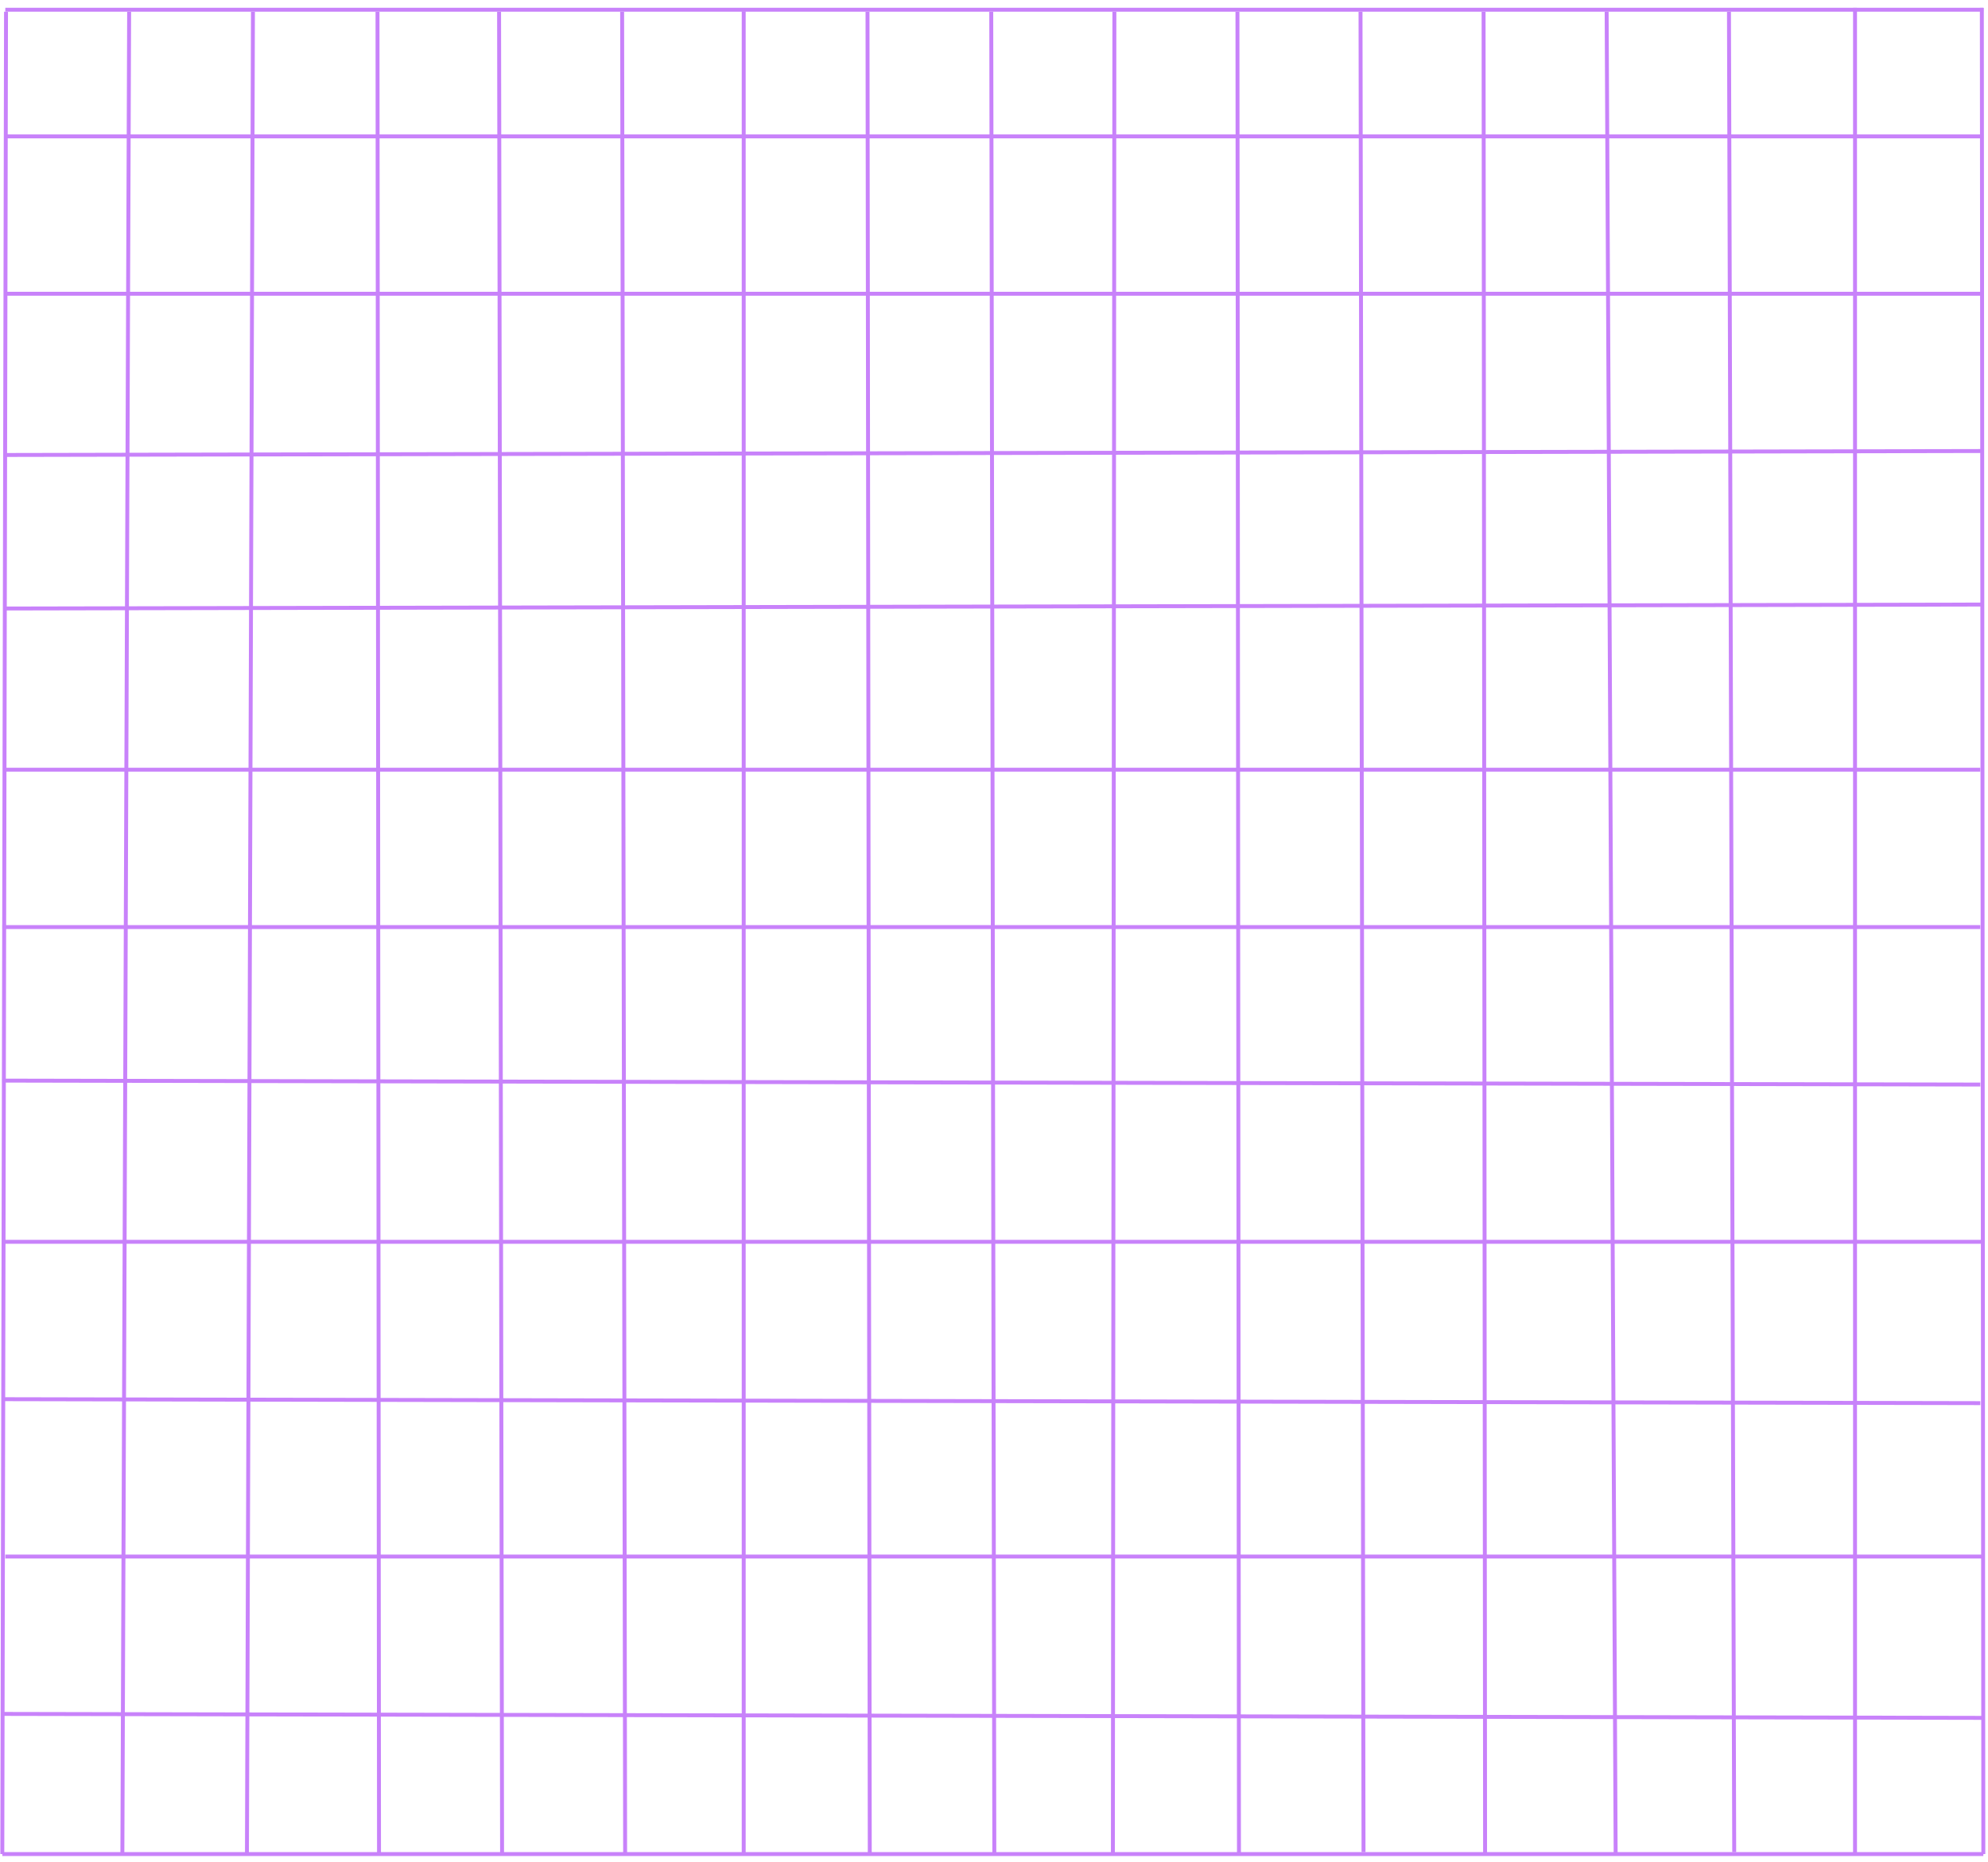 <svg width="253" height="237" viewBox="0 0 253 237" fill="none" xmlns="http://www.w3.org/2000/svg">
<path d="M48.043 1.489L48.234 236" stroke="#C882FA" stroke-width="0.5"/>
<path d="M63.514 1.489L63.896 236" stroke="#C882FA" stroke-width="0.5"/>
<path d="M16.434 1.49L15.574 236" stroke="#C882FA" stroke-width="0.5"/>
<path d="M0.767 1.489L0.294 235.999" stroke="#C882FA" stroke-width="0.5"/>
<path d="M32.191 1.49L31.427 236" stroke="#C882FA" stroke-width="0.5"/>
<path d="M79.175 1.489L79.557 236" stroke="#C882FA" stroke-width="0.5"/>
<path d="M94.646 1.435L94.646 235.876" stroke="#C882FA" stroke-width="0.5"/>
<path d="M110.403 1.489L110.689 235.999" stroke="#C882FA" stroke-width="0.5"/>
<path d="M126.151 1.489L126.542 236" stroke="#C882FA" stroke-width="0.5"/>
<path d="M141.821 1.489L141.63 236" stroke="#C882FA" stroke-width="0.5"/>
<path d="M157.483 1.489L157.674 236" stroke="#C882FA" stroke-width="0.5"/>
<path d="M173.145 1.489L173.527 235.755" stroke="#C882FA" stroke-width="0.5"/>
<path d="M188.806 1.489L188.997 235.999" stroke="#C882FA" stroke-width="0.5"/>
<path d="M204.468 1.487L205.614 235.999" stroke="#C882FA" stroke-width="0.5"/>
<path d="M220.034 1.488L220.702 235.755" stroke="#C882FA" stroke-width="0.5"/>
<line y1="-0.25" x2="251.731" y2="-0.25" transform="matrix(1 -0 0 1 0.676 17.611)" stroke="#C882FA" stroke-width="0.5"/>
<line x1="0.676" y1="1.239" x2="252.407" y2="1.239" stroke="#C882FA" stroke-width="0.5"/>
<line x1="0.676" y1="37.393" x2="252.407" y2="37.392" stroke="#C882FA" stroke-width="0.5"/>
<line y1="-0.25" x2="251.731" y2="-0.25" transform="matrix(1 -0.002 0.001 1 0.676 77.705)" stroke="#C882FA" stroke-width="0.5"/>
<line y1="-0.25" x2="251.731" y2="-0.25" transform="matrix(1 -0.002 0.001 1 0.676 58.163)" stroke="#C882FA" stroke-width="0.5"/>
<line y1="-0.25" x2="251.731" y2="-0.25" transform="matrix(1 -6.01796e-06 3.67882e-06 1 0.294 118.256)" stroke="#C882FA" stroke-width="0.5"/>
<line x1="0.676" y1="97.975" x2="252.025" y2="97.975" stroke="#C882FA" stroke-width="0.5"/>
<line x1="0.294" y1="158.068" x2="252.407" y2="158.068" stroke="#C882FA" stroke-width="0.5"/>
<line y1="-0.25" x2="251.731" y2="-0.25" transform="matrix(1 0.002 -0.001 1 0.294 137.798)" stroke="#C882FA" stroke-width="0.5"/>
<line y1="-0.25" x2="251.731" y2="-0.25" transform="matrix(1 -1.26083e-05 7.70752e-06 1 0.676 198.38)" stroke="#C882FA" stroke-width="0.5"/>
<line y1="-0.25" x2="252.113" y2="-0.25" transform="matrix(1 0.002 -0.001 1 0.294 218.411)" stroke="#C882FA" stroke-width="0.5"/>
<path d="M0.294 235.999L252.407 235.999" stroke="#C882FA" stroke-width="0.5"/>
<line y1="-0.25" x2="251.731" y2="-0.25" transform="matrix(1 0.002 -0.001 1 0.294 178.349)" stroke="#C882FA" stroke-width="0.5"/>
<path d="M236.077 1L236.078 235.999" stroke="#C882FA" stroke-width="0.5"/>
<path d="M252.216 1L252.407 235.999" stroke="#C882FA" stroke-width="0.5"/>
</svg>
